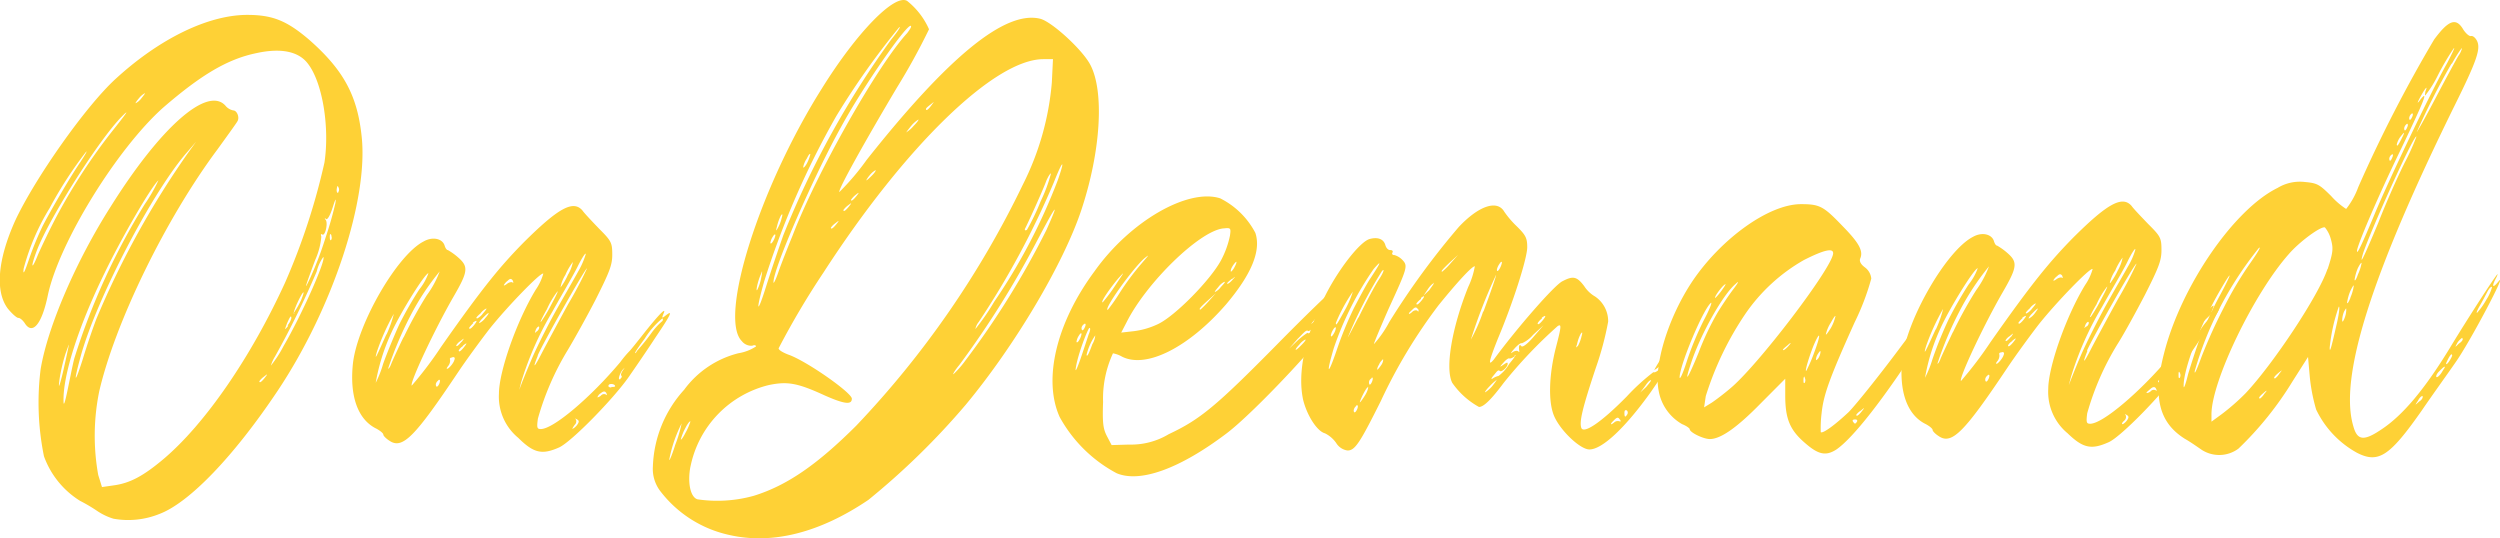 <svg id="Capa_1" data-name="Capa 1" xmlns="http://www.w3.org/2000/svg" viewBox="0 0 240.01 51.68"><defs><style>.cls-1{fill:#fed136;}</style></defs><path class="cls-1" d="M9.62,41A21.28,21.28,0,0,0,9.53,49l.36,1.16L11,50c1.57-.21,2.85-.89,4.81-2.54,4-3.39,8.39-9.78,11.66-16.93A62.86,62.86,0,0,0,31.25,19c.51-3.41-.19-7.7-1.6-9.5-.88-1.16-2.57-1.52-4.93-1-2.77.57-5.29,2.07-8.93,5.21-4.44,3.94-10,12.94-11.09,18C4.11,34.6,3.19,35.6,2.46,34.4c-.2-.28-.44-.48-.6-.48s-.6-.4-1-.88c-1.24-1.64-1-4.68.7-8.46C3.46,20.52,8.29,13.65,11.17,11c4.2-3.86,8.88-6.16,12.65-6.17,2.45,0,3.82.55,6,2.42,3.26,2.88,4.59,5.32,5,9.25.66,6-2.75,16.45-8.06,24.41-4.19,6.27-8.47,10.74-11.35,11.83a8,8,0,0,1-4.41.46,5.77,5.77,0,0,1-1.53-.72,15.63,15.63,0,0,0-1.69-1,8.39,8.39,0,0,1-3.46-4.28A25.76,25.76,0,0,1,4,38.85c.67-4.05,3.38-10.36,6.73-15.62,4.79-7.64,9.27-11.58,11-9.7a1.3,1.3,0,0,0,.76.47c.36,0,.64.68.4,1.05-.08.16-.95,1.36-1.91,2.69C16,24.41,11.13,34.42,9.62,41ZM4.2,25.09c.83-1.6,2.71-4.82,3.63-6.15.36-.56.64-1,.56-1a38.32,38.32,0,0,0-3.52,5.43,21.75,21.75,0,0,0-2.5,5.82c-.08.68.08.4.55-1A29.46,29.46,0,0,1,4.2,25.09Zm7.62-10.53c-2.2,2.21-6.9,9.65-8.14,12.78-.67,1.73-.59,2.17.08.48.32-.72,1.12-2.41,1.8-3.69a54.89,54.89,0,0,1,5.27-8.08C12.3,14.2,12.58,13.8,11.82,14.56ZM6.13,39.2c.23-1,.47-2.12.55-2.52s0-.12-.28.64a16.09,16.09,0,0,0-.59,2.53C5.69,40.77,5.77,40.65,6.13,39.2ZM14,23a15.15,15.15,0,0,0,1.31-2.29c-.72.64-3.59,5.62-5.18,8.92-2.55,5.22-4,9.87-3.93,12.28,0,.52.12.2.35-.88s.48-2.41.68-3.21A65.49,65.49,0,0,1,14,23ZM9.36,34a84,84,0,0,1,8.85-16l.72-1-.76.89C14.89,21.53,9.39,32,7.85,37.59c-.72,2.61-.6,2.81.2.28C8.41,36.67,9,34.94,9.36,34ZM14,12.35a2,2,0,0,0-.56.48c-.24.28-.36.48-.32.48a1.54,1.54,0,0,0,.56-.48C13.9,12.55,14.06,12.35,14,12.35ZM25,40c0,.2.2.08.52-.33s.28-.4-.12-.08A1.7,1.7,0,0,0,25,40Zm1-1.37a11.2,11.2,0,0,0,1.32-2c1.75-3,4.1-8.28,3.82-8.56a4.07,4.07,0,0,0-.64,1.41,85.54,85.54,0,0,1-4,8.15A3.63,3.63,0,0,0,26.06,38.66Zm1.71-4a1.6,1.6,0,0,0,.36-.68c0-.32-.12-.2-.44.56C27.41,35.12,27.41,35.12,27.77,34.68Zm.6-1.2A8.31,8.31,0,0,0,29,32.23c.51-1.24.15-.88-.44.44C28.33,33.24,28.21,33.6,28.37,33.48ZM29.92,30a33.13,33.13,0,0,0,1.43-3.77,34.29,34.29,0,0,0,.95-3.33c.08-.56,0-.4-.27.44s-.52,1.2-.64,1.08-.16-.08,0,.12c.2.36-.08,1.57-.36,1.37-.12-.08-.16,0-.08.2a6.9,6.9,0,0,1-.59,2.25C29.32,31.15,29.24,31.47,29.92,30Zm2-4c-.08-.2-.16-.16-.16.12s.05.4.13.32A.42.42,0,0,0,31.91,26.05Zm.67-4.18a.42.42,0,0,0,0-.44c-.08-.2-.12-.12-.16.16S32.5,22,32.58,21.87Z" transform="translate(-0.1 -3.4)"/><path class="cls-1" d="M49.86,45.44A5.12,5.12,0,0,1,48,41.2c0-2.13,1.71-7,3.54-10a5.1,5.1,0,0,0,.72-1.53c-.2-.2-3.48,3.18-5.2,5.35-.84,1.09-2.2,2.94-3,4.14-4.12,6.15-5.31,7.4-6.56,6.56-.32-.2-.6-.48-.6-.6s-.29-.36-.65-.56c-1.81-.87-2.61-3.16-2.26-6.33.47-3.81,4.25-10.36,6.78-11.65.84-.48,1.76-.29,2,.35.08.28.21.48.33.48a6,6,0,0,1,1,.72c1,.88.93,1.36-.47,3.77-1.83,3.18-4.22,8.28-4,8.52a36,36,0,0,0,2.83-3.74c4-5.71,5.67-7.72,7.91-10,3.32-3.3,4.76-4.11,5.65-3.07.16.24.88,1,1.57,1.72,1.2,1.2,1.29,1.36,1.29,2.53,0,1-.28,1.68-1.59,4.29C56.4,33.87,55.21,36,54.61,37a26.42,26.42,0,0,0-2.87,6.59c-.12.88-.08,1,.28,1,1.21,0,4.81-3.06,7.64-6.44a10,10,0,0,1,.92-1.09c.08-.08.76-.92,1.52-1.89,1.52-1.89,2-2.29,1.68-1.61-.16.41-.12.41.24.12.76-.6.44,0-1,2.13-.76,1.17-1.92,2.86-2.56,3.78C59,41.68,55,45.78,53.79,46.35,52.15,47.08,51.35,46.92,49.86,45.44ZM38.44,34.53a35.86,35.86,0,0,1,1.91-3.34,5.31,5.31,0,0,0,.88-1.56c-.32,0-2.68,3.77-3.55,5.7a19.3,19.3,0,0,0-1.51,4.82,10.1,10.1,0,0,0,.71-1.81C37.28,37.22,38,35.49,38.44,34.53Zm-1.24,1a11.54,11.54,0,0,0,.71-2,20.87,20.87,0,0,0-1.63,3.65C36,38.19,36.28,37.54,37.2,35.49Zm1.64.28a41.06,41.06,0,0,1,2.23-4.06,9.31,9.31,0,0,0,1.24-2.29,24,24,0,0,0-2.83,4.3,34.32,34.32,0,0,0-2.11,5c0,.12.16-.08.28-.4S38.32,36.85,38.84,35.77Zm3.34,4.12a.53.53,0,0,0-.24.36c0,.36.21.28.36-.12Q42.42,39.77,42.18,39.89Zm1.36-2.21c-.2,0-.28.08-.24.2s0,.4-.16.6-.24.37,0,.24a2.14,2.14,0,0,0,.52-.64C43.82,37.76,43.78,37.68,43.54,37.68Zm.88-1.49c.28-.4.28-.4-.12-.08a1.13,1.13,0,0,0-.4.41C43.9,36.72,44.1,36.6,44.42,36.19Zm.12.4a1.21,1.21,0,0,0-.4.41c0,.2.2.08.52-.33S44.94,36.27,44.54,36.59Zm1-2.21a3,3,0,0,0-.4.45c0,.2.21.08.52-.32S45.89,34.1,45.49,34.38Zm.36-.44a1.54,1.54,0,0,0,.56-.48c.24-.28.4-.48.32-.48a1.54,1.54,0,0,0-.56.48C45.93,33.74,45.77,33.94,45.85,33.94ZM47,33.46c-.09,0-.32.24-.56.48s-.4.48-.32.48a1.54,1.54,0,0,0,.56-.48C46.9,33.7,47.06,33.46,47,33.46Zm2.35-3.1c-.16-.24-.28-.24-.52,0a1.28,1.28,0,0,0-.36.41c0,.08.16,0,.32-.13s.44-.2.52-.12S49.41,30.52,49.33,30.36Zm.6,10.47.27-.72c.16-.41.6-1.49,1-2.41s1.43-3,2.27-4.5,1.84-3.22,2.12-3.74a7.87,7.87,0,0,0,.71-1.61c.08-.32-.28.16-.76,1.13s-1.63,2.89-2.43,4.34a30.86,30.86,0,0,0-3,6.79Zm1.79-3.3c-.56,1.37-.36,1.21.4-.28.4-.76,1.52-2.85,2.51-4.66a37.37,37.37,0,0,0,1.8-3.41C56.43,28.9,52.16,36.45,51.72,37.53Zm-.09-2.32c.2-.16.24-.36.2-.44s-.24.08-.32.32S51.39,35.45,51.63,35.21Zm.4-.93a14,14,0,0,0,1-1.68c.44-.81.68-1.33.56-1.21a8.06,8.06,0,0,0-1,1.69C52.15,33.88,51.91,34.44,52,34.28ZM53.91,31a5.9,5.9,0,0,0,.71-1.21,3.76,3.76,0,0,0,.48-1.24,5.92,5.92,0,0,0-.72,1.24A3.35,3.35,0,0,0,53.91,31Zm1.2,13.55a1.29,1.29,0,0,0,.4-.36c.2-.28.2-.4,0-.52s-.24-.08-.12,0a.46.46,0,0,1-.12.52C55.11,44.42,55,44.58,55.11,44.58Zm2.32-3s.16,0,.36-.17a.39.39,0,0,1,.52-.08c.08.08.08,0,0-.16s-.24-.24-.52,0A.79.79,0,0,0,57.43,41.61Zm1.36-1c.2,0,.36,0,.36-.08,0-.2-.48-.28-.6-.12S58.59,40.6,58.79,40.6Zm.88-.81c.12-.08.16-.2.08-.28s0-.28.16-.52.24-.32,0-.08S59.31,40,59.67,39.79Zm1.55-2.61a21.72,21.72,0,0,0,1.4-1.73,6.56,6.56,0,0,1,1-1.12.22.22,0,0,0,.08-.32A7.88,7.88,0,0,0,62,35.9C61.18,37,60.83,37.58,61.22,37.18Z" transform="translate(-0.1 -3.4)"/><path class="cls-1" d="M62.78,48.17a11.49,11.49,0,0,1,3-7.35A9.26,9.26,0,0,1,71,37.31a4.28,4.28,0,0,0,1.68-.65c0-.12-.16-.16-.36-.07a1.15,1.15,0,0,1-1-.44C69.07,33.91,73,21.42,79,11.9c3.35-5.39,7-9.13,8.19-8.41a7.16,7.16,0,0,1,2.1,2.72,63,63,0,0,1-3.07,5.58c-3.11,5.23-5.71,9.89-5.54,10.05a24,24,0,0,0,2.63-3.1C91.21,8.77,96.65,4.34,100,5.21c1.13.32,4.06,3,4.79,4.44,1.33,2.56,1,8.26-.88,13.92-1.71,5.14-6.37,13-11.09,18.68a70.93,70.93,0,0,1-9.35,9.14c-4.64,3.14-9.21,4.32-13.35,3.37a11.37,11.37,0,0,1-6.55-4.11A3.52,3.52,0,0,1,62.78,48.17Zm2.12-2a12.69,12.69,0,0,0,.64-2.12,13.07,13.07,0,0,0-1.16,3.33C64.27,47.88,64.54,47.32,64.9,46.19Zm.56-.6c0,.12.2-.12.44-.6a5.9,5.9,0,0,0,.48-1.09c0-.12-.24.12-.48.61A4.87,4.87,0,0,0,65.46,45.59Zm.93,2.6c-.31,1.57,0,3,.69,3.17A13.07,13.07,0,0,0,72.46,51c3.24-1,6.16-3.06,9.84-6.73a90.53,90.53,0,0,0,16-23.15,26.69,26.69,0,0,0,2.78-9.79l.11-2.25-.92,0c-4.7,0-13.29,8.39-21.11,20.48a77.45,77.45,0,0,0-4.31,7.28c0,.16.4.4.92.6,1.73.59,6.11,3.67,6.11,4.23s-.56.6-2.61-.31c-2.61-1.2-3.57-1.36-5.33-1A10.11,10.11,0,0,0,66.39,48.19Zm6.44-17A4.3,4.3,0,0,0,73.19,30c.12-.56.08-.68,0-.36C72.83,30.37,72.6,31.61,72.83,31.17Zm.64-.77c-.83,2.9-.71,3.34.17.53.39-1.25,1.15-3.5,1.66-4.94A87,87,0,0,1,85.67,7.18c.68-.84,1-1.36.72-1.12a74.21,74.21,0,0,0-6,8.48A81.64,81.64,0,0,0,73.47,30.4Zm.59-3.69c0,.12.12.08.24-.12a1.69,1.69,0,0,0,.24-.6c0-.16-.12-.08-.24.12A1.45,1.45,0,0,0,74.06,26.71Zm6.79-11.13c-2.6,4.66-6.58,13.74-6.49,14.94,0,.16.24-.32.47-1s.88-2.33,1.36-3.5c2.26-5.9,8.09-16.26,11-19.44.24-.32.44-.61.36-.69C87.23,5.58,83,11.64,80.85,15.58Zm-6.11,9.77a3.73,3.73,0,0,0,.4-1c.12-.4.08-.48-.08-.24a4.49,4.49,0,0,0-.36,1C74.58,25.55,74.58,25.63,74.74,25.35Zm2.47-5.91c0,.12.16,0,.36-.36a4,4,0,0,0,.32-.84c0-.16-.16,0-.32.36A2.25,2.25,0,0,0,77.21,19.44Zm3.06,5.41a1.73,1.73,0,0,0-.4.4c0,.2.2.08.52-.32S80.67,24.53,80.27,24.85Zm.8-1.29c0,.2.2.08.52-.32s.28-.4-.08-.12A2,2,0,0,0,81.07,23.56Zm.72-1c0,.2.2.08.52-.32s.28-.41-.08-.12A2,2,0,0,0,81.79,22.6Zm1.48-1.85c.08,0,.32-.24.56-.48s.4-.49.32-.49a1.9,1.9,0,0,0-.56.49C83.35,20.51,83.23,20.75,83.27,20.75Zm3.87-4.63a2.81,2.81,0,0,0,.68-.6c.32-.32.52-.6.44-.6a3,3,0,0,0-.68.6C87.26,15.88,87.06,16.12,87.14,16.12ZM89,13.87c0,.2.2.08.52-.36s.28-.36-.08-.08S89,13.79,89,13.87ZM99.73,26.39a89.82,89.82,0,0,1-7.54,12.06c-.4.48-.64.88-.56.88A9.1,9.1,0,0,0,92.79,38a79.85,79.85,0,0,0,7.78-12.54C101.88,22.53,101.52,23,99.73,26.39Zm1.55-5.5a80.54,80.54,0,0,1-7.22,13.42,1.54,1.54,0,0,0-.32.68,21.5,21.5,0,0,0,1.8-2.61,55.91,55.91,0,0,0,6.1-11.65C102.39,18.6,102.15,18.68,101.28,20.89Zm-2.59,4.58A22,22,0,0,0,100,22.74a14.79,14.79,0,0,0,1-2.69c-.08,0-.24.24-.44.68-.31.89-1.87,4.3-2.07,4.66C98.48,25.51,98.52,25.55,98.69,25.47Z" transform="translate(-0.1 -3.4)"/><path class="cls-1" d="M117.24,22.44a7.69,7.69,0,0,1,3.38,3.32c.57,1.72-.39,4-2.82,6.87-3.6,4.14-7.68,6.2-10,5a2.75,2.75,0,0,0-.85-.31A10.34,10.34,0,0,0,106,42c-.07,2,0,2.57.38,3.29l.44.84,1.68-.05a7,7,0,0,0,3.81-1c3-1.41,4.52-2.66,10.36-8.58,2.88-2.93,5.36-5.31,5.48-5.31s.32.16.4.36.24.32.36.24c.32-.2.29.8-.07,1.41-1,2-8.23,9.73-11,11.82-4.49,3.39-8.29,4.76-10.54,3.81a13.42,13.42,0,0,1-5.47-5.4c-1.62-3.61-.31-9.06,3.36-14C108.59,24.64,114.15,21.45,117.24,22.44ZM104.61,35.52c.16-.36.2-.64.08-.64s-1.12,2.53-1.31,3.85c-.08.48.12.08.44-.84S104.49,35.88,104.61,35.52Zm-1.16.68c0,.12.12.08.24-.12a1.69,1.69,0,0,0,.24-.6c0-.16-.12-.08-.24.12A1.45,1.45,0,0,0,103.45,36.2Zm.48-1.32c0,.36.2.28.36-.16.08-.2,0-.32-.12-.2A.53.53,0,0,0,103.93,34.88Zm1.32.72a5.44,5.44,0,0,0-.83,1.84c0,.29.2,0,.55-1A1.92,1.92,0,0,0,105.25,35.6Zm1.91-4.78c.88-1.33,1-1.45.32-.72-.84,1-1.76,2.33-1.52,2.33A14.86,14.86,0,0,0,107.16,30.82Zm.37.8a24.81,24.81,0,0,1,2.11-2.86c.76-.88.88-1,.32-.56-1.24,1.13-3.95,4.95-3.51,4.95A16.57,16.57,0,0,0,107.53,31.62Zm10-6.29c-2.28.25-7.36,5.2-9.27,9l-.52,1,1.16-.13a7.52,7.52,0,0,0,2.36-.68c1.65-.77,5.08-4.27,6.08-6.16a8.78,8.78,0,0,0,.84-2.33C118.29,25.29,118.25,25.25,117.57,25.33Zm-.7,6.22-.8.72c-.72.65-.88.85-.68.85a10.53,10.53,0,0,0,.76-.77Zm.8-1.09a1.61,1.61,0,0,0-.56.49c-.24.28-.4.48-.32.48a1.54,1.54,0,0,0,.56-.48C117.59,30.66,117.75,30.46,117.67,30.46Zm.72-.28c-.24.2-.44.36-.44.44s.2,0,.52-.36S118.75,29.9,118.39,30.18Zm-.08-.68a1.38,1.38,0,0,0,.36-.48c.16-.28.2-.49.16-.49s-.24.21-.4.49S118.23,29.5,118.31,29.5Zm5.6,7.36.88-.84c.52-.45.92-.73.92-.65s.24,0,.52-.24c.64-.6,2.11-2.49,1.63-2.09-.24.16-.44.24-.52.16s-.44.24-.8.68c-.68.77-.68.77,0,.2.36-.32.64-.48.64-.36,0,.32-1.31,1.61-1.47,1.45s-.49.28-1,.77Zm1.52-.85a1.61,1.61,0,0,0-.56.49c-.24.24-.4.48-.32.48s.32-.24.56-.48S125.51,36,125.43,36Zm2.19-3.29a1.79,1.79,0,0,1,.52-.24.51.51,0,0,0,.32-.17c.12-.08,0-.12-.2-.08a1.28,1.28,0,0,0-.68.37C127.34,32.88,127.34,32.88,127.62,32.72Z" transform="translate(-0.1 -3.4)"/><path class="cls-1" d="M158.61,41c-2.44,3.42-4.68,5.55-5.92,5.55-.88,0-2.77-1.79-3.38-3.19s-.49-4.09.18-6.66c.52-2,.52-2.21.16-2a44.55,44.55,0,0,0-5.2,5.47c-1.2,1.61-1.92,2.3-2.36,2.3a7.55,7.55,0,0,1-2.57-2.32c-.69-1.36-.06-5.21,1.53-9.19a7.76,7.76,0,0,0,.64-2c-.29,0-1.72,1.57-3.48,3.74a50.21,50.21,0,0,0-5.55,9.21c-2,4-2.47,4.74-3.19,4.74a1.53,1.53,0,0,1-1.09-.72A2.84,2.84,0,0,0,127.3,45c-.76-.2-1.73-1.72-2.1-3.24-.53-2.53.14-5.9,1.94-9.59,1.27-2.69,3.51-5.59,4.47-5.83.76-.2,1.32,0,1.49.59.08.29.28.49.48.48s.28.12.2.24,0,.25.2.24a1.74,1.74,0,0,1,.77.48c.52.56.48.72-1.35,4.7-.76,1.73-1.4,3.25-1.4,3.37a10.64,10.64,0,0,0,1.48-2.13,73.9,73.9,0,0,1,6.67-9.12c1.88-2,3.68-2.66,4.37-1.46a9,9,0,0,0,1.2,1.4c.85.84,1,1.12,1,2,0,1.08-1.38,5.38-2.82,8.79-.83,2.09-1,2.73-.39,2,2.2-3,5.83-7.16,6.59-7.52,1-.52,1.37-.49,2.09.47a3.06,3.06,0,0,0,1.05,1,2.87,2.87,0,0,1,1.25,2.41,29.52,29.52,0,0,1-1.19,4.45c-1.27,3.82-1.59,5.14-1.39,5.74s1.81-.41,4.36-3a20.25,20.25,0,0,1,2.56-2.34c.24.12.84-.44,1.32-1.2.36-.61.32-.57-.32.2a3.25,3.25,0,0,1-.92.8,11.41,11.41,0,0,1,1.64-2.33,12.65,12.65,0,0,1,1.88-2.09c.16.16.76-.36.76-.64s-.2-.12-.44.08-.4.28-.08-.08.4-.4.44-.32.32,0,.52-.17C164,33,161.32,37.06,158.61,41Zm-28.54-8c.56-1.08,1.27-2.41,1.63-2.93,1-1.53,1.08-1.77.28-.85a30.59,30.59,0,0,0-3.83,7.6c-.75,2.53-.59,2.73.25.28A35.43,35.43,0,0,1,130.07,33Zm-2.2,2.61c0,.17.12.08.24-.12a1.45,1.45,0,0,0,.24-.6c0-.12-.12-.08-.24.12A1.69,1.69,0,0,0,127.87,35.56Zm.48-1.16c0,.28.16,0,1-1.53a9.76,9.76,0,0,0,.63-1.52A15.63,15.63,0,0,0,128.35,34.4Zm2.16-.53c.64-1.32,1.52-3,2-3.73s.52-1.09.24-.73a42.84,42.84,0,0,0-3.23,6.27C129.4,36,129.83,35.2,130.51,33.87Zm-.21,8.46a.65.65,0,0,0-.24.41c0,.32.2.24.36-.17C130.5,42.37,130.46,42.25,130.3,42.33Zm1.12-1.8c-.08,0-.28.32-.48.72s-.32.72-.28.72.28-.32.52-.72S131.5,40.53,131.42,40.53Zm.35-.85a.43.43,0,0,0-.24.36c0,.37.17.28.32-.12C131.93,39.68,131.89,39.6,131.77,39.68Zm1.08-1.81a1.18,1.18,0,0,0-.36.49c-.16.24-.2.48-.16.48s.24-.24.4-.48S132.93,37.87,132.85,37.87Zm3.39-4.82c-.16-.24-.28-.24-.52,0s-.36.32-.36.4.16,0,.32-.16.44-.2.52-.08S136.33,33.25,136.24,33.05Zm.28-1a2,2,0,0,0-.44.44c0,.2.2.08.52-.32S136.88,31.73,136.52,32Zm1.24-1.49c0-.08-.32.16-.56.52l-.44.65.56-.53C137.6,30.84,137.84,30.56,137.76,30.52Zm2.32-2.74-.8.73c-.72.68-.88.88-.72.88a6.5,6.5,0,0,0,.8-.8Zm2.42,5.49c.72-1.93,1.27-3.53,1.23-3.57A49.7,49.7,0,0,0,141.31,36,15.62,15.62,0,0,0,142.5,33.27Zm1.31,6.49a4.79,4.79,0,0,0-.68.61c-.32.32-.52.6-.44.6a3,3,0,0,0,.68-.6C143.69,40.05,143.89,39.76,143.81,39.76Zm1.71-2.25c-.2.16-.44.25-.52.21s-.32.12-.56.4c-.4.44-.4.48,0,.2s.4-.2.4-.08c0,.32-.6.84-.76.68s-.32.12-.56.4-.32.45-.12.33a1.68,1.68,0,0,1,.57-.25A3.89,3.89,0,0,0,145,38.32C145.52,37.71,145.72,37.35,145.52,37.51Zm-1.71-8.25c0,.12.12.08.24-.12a1.8,1.8,0,0,0,.24-.61c0-.16-.12-.08-.24.12A1.54,1.54,0,0,0,143.81,29.26Zm4.47,5.28-1,.92a3.07,3.07,0,0,1-1.08.81c-.08-.08-.4.16-.72.52s-.4.52-.2.36.48-.2.56-.12.16.08.12,0c-.08-.48,0-.76.2-.48.12.12.56-.2,1.12-.85Zm-.16-.64a1.49,1.49,0,0,0-.4.44c0,.2.2.08.52-.32S148.52,33.61,148.12,33.9Zm3.42,2.71a3.66,3.66,0,0,0,.39-1c.12-.4.08-.48-.08-.24a3.73,3.73,0,0,0-.35,1C151.38,36.77,151.38,36.85,151.54,36.61Zm4.07,7c-.12-.24-.24-.28-.52,0s-.32.32-.32.4.12,0,.32-.16a.51.51,0,0,1,.52-.08C155.69,43.9,155.73,43.82,155.61,43.66Zm.64-.89c-.12-.08-.2,0-.2.24,0,.41.08.45.28.12A.31.31,0,0,0,156.25,42.77Zm2.36-2.89c-.08-.08-.32.16-.56.52l-.48.64.56-.52C158.45,40.2,158.65,39.92,158.61,39.88Zm3.79-5.15a8.8,8.8,0,0,0-1.64,2.17c0,.28.2.12,1-1C162.16,35.33,162.48,34.77,162.4,34.73Z" transform="translate(-0.1 -3.4)"/><path class="cls-1" d="M184.58,36.06c-3.59,5.59-6.59,9.41-8.19,10.5-1,.64-1.72.49-3-.63-1.45-1.24-1.89-2.32-1.9-4.49V39.76l-2.36,2.37c-2.28,2.33-3.84,3.42-4.88,3.42-.61,0-1.93-.63-1.93-.95,0-.08-.32-.32-.73-.48a4.6,4.6,0,0,1-2.25-3.2c-.49-2.45.9-7,3.21-10.48C165.3,26.34,169.9,23,173,23c1.8,0,2.16.19,4,2.11,1.53,1.56,2,2.36,1.7,3.08-.12.24,0,.56.44.88a1.51,1.51,0,0,1,.61,1.08,23.58,23.58,0,0,1-1.59,4.18c-2.43,5.38-3,7-3.18,8.75a11.64,11.64,0,0,0-.08,1.81c.2.16,1.36-.69,2.68-1.93.68-.69,2.84-3.38,4.8-6s3.63-4.78,3.75-4.78,0,.36-.36.8l-.52.77L186,33C187.09,32,186.93,32.37,184.58,36.06Zm-22.53,2a29.76,29.76,0,0,1,1.63-3.93c.56-1.05.83-1.77.67-1.65-.76.64-3,6-3,7.15C161.37,39.91,161.69,39.19,162.05,38.06Zm1.12-.8A26,26,0,0,1,165,33.4c.44-.72,1.12-1.73,1.52-2.25.52-.68.55-.84.19-.48-1.19,1-3.27,4.7-4.18,7.35C161.73,40.35,162.05,40,163.17,37.26Zm12.92-9.55c0-.52-.88-.32-2.8.65a17,17,0,0,0-5.64,5.19,30,30,0,0,0-3.79,7.88l-.16,1.08.73-.45c.36-.24,1.16-.84,1.72-1.32C168.79,38.6,176.09,29,176.09,27.71ZM164.79,32a6.18,6.18,0,0,0,.64-.77c.36-.52.44-.68.16-.44S164.59,32,164.79,32Zm6.92,4.55c-.24.2-.44.36-.44.44s.2,0,.52-.36S172.07,36.22,171.71,36.55Zm1.65,3.12c0-.2-.12-.12-.12.16s0,.4.12.32A.5.5,0,0,0,173.36,39.67Zm.92-2.45c.67-1.77.59-2.21-.09-.6-.43,1.08-.87,2.57-.67,2.37A14.73,14.73,0,0,0,174.28,37.22Zm.4.56a1.5,1.5,0,0,0,.2-.6c0-.12-.08-.08-.2.12a1.17,1.17,0,0,0-.24.6Q174.44,38.08,174.68,37.78Zm1.19-3.41a3.56,3.56,0,0,0-.48,1.12c0,.12.2-.16.48-.6a4.19,4.19,0,0,0,.44-1.13C176.31,33.64,176.11,33.93,175.87,34.37Zm2.32,9.3c-.2,0-.28.08-.2.2s.16.2.2.2.16-.12.2-.21S178.39,43.66,178.19,43.67Zm.56-.85a1.47,1.47,0,0,0-.44.4c0,.2.2.08.52-.32S179.11,42.5,178.75,42.82Zm5-7c-.4.32-.52.52-.32.52a1.47,1.47,0,0,0,.4-.44C184.18,35.5,184.18,35.46,183.78,35.79ZM185,34.1a1,1,0,0,0-.39.56c0,.16,0,.2,0,.16s.24-.32.44-.6C185.37,33.78,185.37,33.78,185,34.1Z" transform="translate(-0.1 -3.4)"/><path class="cls-1" d="M198.6,45a5.15,5.15,0,0,1-1.86-4.24c0-2.13,1.71-7,3.54-10a5,5,0,0,0,.72-1.53c-.2-.2-3.48,3.18-5.2,5.35-.84,1.09-2.19,2.94-3,4.15-4.11,6.14-5.31,7.39-6.56,6.55-.32-.2-.6-.48-.6-.6s-.28-.36-.65-.56c-1.8-.87-2.61-3.16-2.26-6.33.47-3.81,4.26-10.36,6.78-11.65.84-.48,1.76-.28,2,.36.08.28.2.48.32.48a6,6,0,0,1,1,.72c1,.87.93,1.36-.47,3.77-1.83,3.17-4.22,8.27-4,8.51a36.81,36.81,0,0,0,2.84-3.74c4-5.7,5.67-7.71,7.91-10,3.31-3.3,4.75-4.1,5.64-3.06.16.24.89,1,1.57,1.71,1.21,1.2,1.29,1.36,1.29,2.53,0,1-.27,1.68-1.59,4.29-.88,1.69-2.07,3.86-2.67,4.79a26.22,26.22,0,0,0-2.87,6.58c-.11.88-.07,1,.29,1,1.2,0,4.8-3.06,7.64-6.44a9.46,9.46,0,0,1,.92-1.08c.08-.08.75-.93,1.51-1.89,1.52-1.89,2-2.3,1.68-1.61-.16.4-.12.4.24.12.76-.61.44,0-1,2.13-.76,1.16-1.92,2.85-2.56,3.77-1.43,2.09-5.43,6.2-6.63,6.76C200.89,46.6,200.09,46.44,198.6,45ZM187.18,34.05a38.07,38.07,0,0,1,1.91-3.33,5.42,5.42,0,0,0,.88-1.57c-.32,0-2.67,3.78-3.55,5.71a19.14,19.14,0,0,0-1.51,4.81,10.53,10.53,0,0,0,.72-1.8A38.46,38.46,0,0,1,187.18,34.05Zm-1.24,1a10.8,10.8,0,0,0,.71-2A20.87,20.87,0,0,0,185,36.66C184.7,37.71,185,37.07,185.94,35Zm1.64.27a39.27,39.27,0,0,1,2.24-4.06,9.47,9.47,0,0,0,1.23-2.29,24.9,24.9,0,0,0-2.83,4.31,33.43,33.43,0,0,0-2.11,5c0,.12.16-.09.28-.41S187.07,36.38,187.58,35.29Zm3.35,4.12a.53.53,0,0,0-.24.36c0,.37.2.28.36-.12Q191.17,39.29,190.93,39.41Zm1.35-2.21c-.2,0-.28.08-.24.2s0,.41-.16.61-.24.36,0,.24a2.19,2.19,0,0,0,.52-.65C192.56,37.28,192.52,37.2,192.28,37.2Zm.88-1.48c.28-.41.28-.41-.12-.08a1.13,1.13,0,0,0-.4.4C192.64,36.24,192.84,36.12,193.16,35.72Zm.12.4a1.13,1.13,0,0,0-.4.4c0,.2.2.08.52-.32S193.68,35.79,193.28,36.12Zm1-2.21a2.63,2.63,0,0,0-.4.44c0,.2.2.08.52-.32S194.64,33.63,194.24,33.91Zm.36-.44a1.61,1.61,0,0,0,.56-.49c.24-.28.4-.48.32-.48a1.54,1.54,0,0,0-.56.48C194.68,33.26,194.52,33.47,194.6,33.47Zm1.12-.49c-.08,0-.32.24-.56.48s-.4.49-.32.49a1.61,1.61,0,0,0,.56-.49C195.64,33.22,195.8,33,195.72,33Zm2.35-3.1c-.16-.24-.28-.24-.52,0a1.29,1.29,0,0,0-.36.4c0,.08.16,0,.32-.12s.44-.2.52-.12S198.15,30,198.07,29.88Zm.6,10.47.28-.72c.16-.4.59-1.49,1-2.41s1.44-3,2.27-4.5,1.84-3.22,2.12-3.74a6.86,6.86,0,0,0,.71-1.6c.08-.33-.28.16-.75,1.12s-1.64,2.89-2.44,4.34a30.22,30.22,0,0,0-3,6.79Zm1.79-3.29c-.55,1.36-.35,1.2.4-.29.4-.76,1.52-2.85,2.52-4.66a37.28,37.28,0,0,0,1.79-3.41C205.17,28.42,200.9,36,200.46,37.06Zm-.08-2.33c.2-.16.24-.36.19-.44s-.24.08-.32.32S200.14,35,200.38,34.73Zm.39-.92a14.42,14.42,0,0,0,1-1.69c.44-.81.68-1.33.56-1.21a8.06,8.06,0,0,0-1,1.69C200.89,33.41,200.65,34,200.77,33.81Zm1.88-3.26a6.33,6.33,0,0,0,.72-1.2,4,4,0,0,0,.47-1.25,5.57,5.57,0,0,0-.71,1.25A3.43,3.43,0,0,0,202.65,30.55Zm1.2,13.55a1.29,1.29,0,0,0,.4-.36c.2-.28.2-.4,0-.52s-.24-.08-.12,0a.46.46,0,0,1-.12.52C203.85,43.94,203.77,44.1,203.85,44.1Zm2.32-3s.16,0,.36-.16a.39.39,0,0,1,.52-.08c.08.08.08,0,0-.17s-.24-.24-.52,0S206.17,41.05,206.17,41.13Zm1.36-1c.2,0,.36,0,.36-.08,0-.2-.48-.28-.6-.12S207.33,40.12,207.53,40.12Zm.88-.8c.12-.08.16-.2.08-.28s0-.29.16-.53.24-.32,0-.08S208.05,39.56,208.41,39.32ZM210,36.7c.36-.4,1-1.16,1.4-1.72a6,6,0,0,1,.95-1.13.22.22,0,0,0,.08-.32,7.73,7.73,0,0,0-1.63,1.89C209.93,36.5,209.57,37.11,210,36.7Z" transform="translate(-0.1 -3.4)"/><path class="cls-1" d="M235.84,38.19c-.8,1.16-2.28,3.21-3.24,4.62-3.07,4.38-4.15,5.11-6.2,4.07a9.32,9.32,0,0,1-3.94-4.16,17,17,0,0,1-.61-3.13l-.17-1.92L220.2,40A32.16,32.16,0,0,1,215,46.47a3.1,3.1,0,0,1-3.49.14c-.36-.24-1.08-.76-1.65-1.08-2.49-1.56-3.1-4-2-8.22,1.63-6.42,6.69-13.81,10.9-15.87a4.12,4.12,0,0,1,2.6-.57c1.21.11,1.41.23,2.54,1.35a7.12,7.12,0,0,0,1.44,1.24,7.52,7.52,0,0,0,1.16-2.09,133.12,133.12,0,0,1,7.29-14.18c1.4-1.89,2.12-2.13,2.81-.93.24.36.56.64.72.6s.4.12.57.44c.4.76,0,1.92-2.11,6.18-8,16.23-11.19,26.19-9.73,30.91.37,1.29,1,1.36,2.61.28,2.12-1.37,4.32-4,6.87-8.25,1.32-2.17,4.07-6.47,4.35-6.71,0,0,0,.12-.16.4-.44.85-.31,1,.24.32C240.94,29.19,237.24,36.22,235.84,38.19Zm-26.47,1c-.08-.16-.12-.12-.12.16s0,.4.12.32A.5.5,0,0,0,209.37,39.19Zm.8.12c.28-.92.8-2.57,1.2-3.61s1.23-2.81,1.83-3.9c1.23-2.29,1.27-2.65.08-.6-1.88,3.21-3.59,7.67-3.54,9.28C209.74,40.8,209.94,40.27,210.17,39.31ZM209.85,38a.5.5,0,0,0,0-.48c0-.2-.12-.12-.12.16S209.77,38.07,209.85,38Zm3.71-5a34.94,34.94,0,0,1,2.6-4.38c.71-1,1.07-1.64.79-1.4a34.11,34.11,0,0,0-3.83,5.91A32.44,32.44,0,0,0,210.81,39c-.07.48.2-.12.64-1.33A49.56,49.56,0,0,1,213.56,33Zm10-3.76c.55-1.68.55-2,.31-2.89a3,3,0,0,0-.57-1.12c-.4-.12-2.44,1.37-3.48,2.58-3.35,3.78-7.42,12.22-7.41,15.38v.69l1-.73a21.34,21.34,0,0,0,2.28-2C218.35,38.32,222.7,31.77,223.54,29.24ZM217.4,41.13c-.4.33-.52.53-.32.53a1.57,1.57,0,0,0,.4-.45C217.8,40.85,217.76,40.81,217.4,41.13Zm1.44-1.93c-.4.33-.52.53-.32.53a1.57,1.57,0,0,0,.4-.45C219.24,38.88,219.24,38.88,218.84,39.2Zm5.79-6.35a16.83,16.83,0,0,0-.87,3.93c0,.52.12.16.64-2.13C224.67,33.53,224.75,32.73,224.63,32.85Zm.72.32c0-.24,0-.2-.2.12a2.3,2.3,0,0,0-.19.84c0,.24.08.16.2-.12A2.27,2.27,0,0,0,225.35,33.17Zm.4-1.21a4.12,4.12,0,0,0,.32-1.12c0-.12-.12.08-.32.48a4.49,4.49,0,0,0-.32,1.12C225.43,32.64,225.59,32.4,225.75,32Zm.4-1.72c0,.2.16,0,.32-.49a4.44,4.44,0,0,0,.35-1.08c0-.12-.16.08-.36.48A4.68,4.68,0,0,0,226.15,30.24Zm.23-2.73c0,.36.48-.65,1.67-3.5,1.24-3,5.3-11.56,7-14.58.52-1,.8-1.6.6-1.36a24,24,0,0,0-1.47,2.49,10.88,10.88,0,0,1-1.24,2c-.08,0,0-.16,0-.36.28-.69,0-.36-.44.44s-.32.72,0,.28c.76-.93.32.16-1.87,4.74C228.49,22.05,226.34,27.07,226.38,27.51Zm5.7-11c-.24-.2-4.54,9.36-5.14,11.29-.36,1.28.12.24,1.48-3,.71-1.84,1.87-4.45,2.54-5.78A22,22,0,0,0,232.08,16.54Zm-2.6,2.09c0,.37.16.28.32-.16.08-.2,0-.28-.08-.2A.53.53,0,0,0,229.48,18.63Zm.72-1.36c0,.28.12.16.48-.56s.24-.61-.12-.16A1.94,1.94,0,0,0,230.2,17.27Zm.71-1.53c0,.32.16.28.32-.16.08-.2,0-.32-.08-.24A.61.61,0,0,0,230.91,15.74Zm.48-1c0,.32.16.24.32-.16.08-.2,0-.32-.08-.24A.61.61,0,0,0,231.39,14.78Zm1.29,26.7c-.08,0-.28.13-.44.45-.32.48-.32.48.12.08C232.6,41.81,232.72,41.56,232.68,41.48Zm2.79-31.93a69.79,69.79,0,0,0-3.35,6.59c0,.08.84-1.41,1.83-3.3s2-3.73,2.16-4a2.07,2.07,0,0,0,.35-.73C236.46,7.94,236,8.59,235.47,9.55Zm-.67,29.12c-.08,0-.32.24-.56.48s-.32.53-.2.53.36-.25.52-.53S234.84,38.67,234.8,38.67Zm.68-1.2c-.08,0-.24.24-.36.48s-.24.48-.16.48.24-.2.4-.48S235.56,37.46,235.48,37.47Zm1-1.57s-.24.16-.44.44c-.28.52-.28.52.12.12C236.43,36.22,236.59,36,236.51,35.9Zm2.83-4.9c-.08,0-.24.16-.39.44s-.52,1-.76,1.4-.36.73-.24.65a7,7,0,0,0,.88-1.25A4.49,4.49,0,0,0,239.34,31Z" transform="translate(-0.1 -3.4)"/></svg>